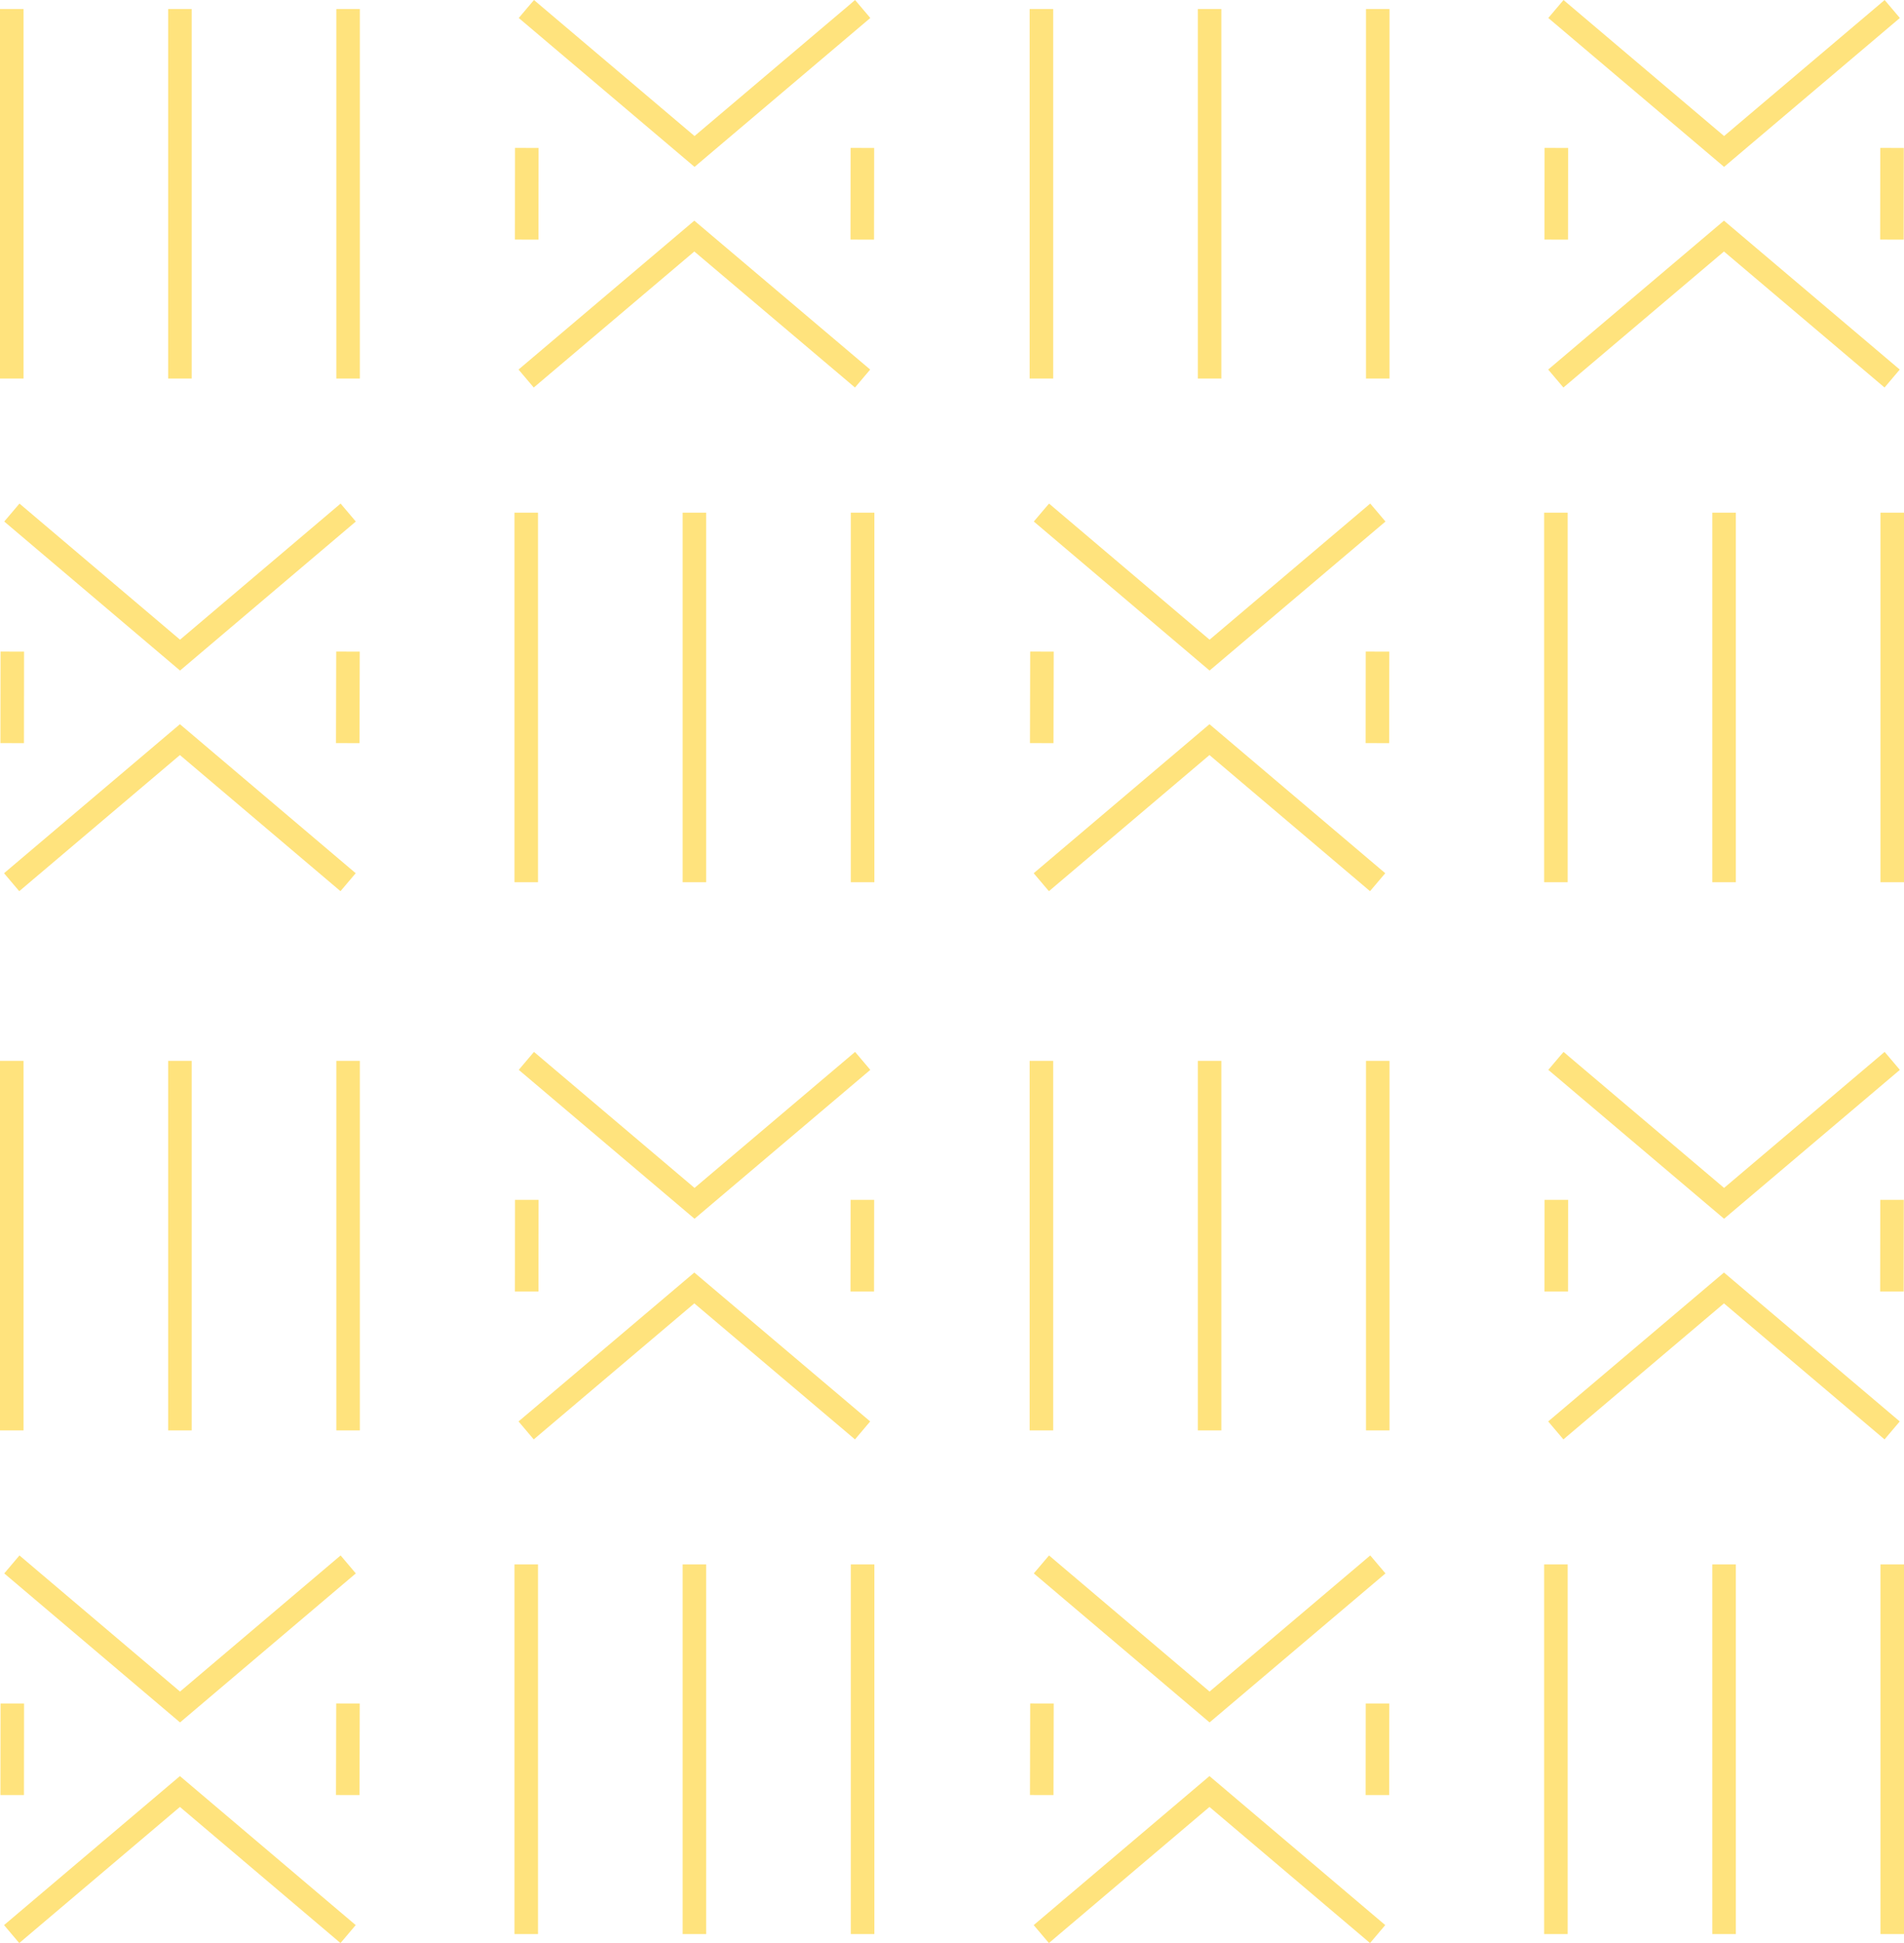 <?xml version="1.0" encoding="UTF-8"?>
<!DOCTYPE svg PUBLIC "-//W3C//DTD SVG 1.1//EN" "http://www.w3.org/Graphics/SVG/1.1/DTD/svg11.dtd">
<!-- Creator: CorelDRAW X6 -->
<svg xmlns="http://www.w3.org/2000/svg" xml:space="preserve" width="168.351mm" height="171.725mm" version="1.1" style="shape-rendering:geometricPrecision; text-rendering:geometricPrecision; image-rendering:optimizeQuality; fill-rule:evenodd; clip-rule:evenodd"
viewBox="0 0 17356 17704"
 xmlns:xlink="http://www.w3.org/1999/xlink">
 <defs>
  <style type="text/css">
   <![CDATA[
    .str0 {stroke:#FFE37D;stroke-width:214.516}
    .fil0 {fill:none}
   ]]>
  </style>
 </defs>
 <g id="Layer_x0020_1">
  <g id="_425447040">
   <polyline class="fil0 str0" points="17249,82 15716,1380 14183,82 "/>
   <polyline class="fil0 str0" points="17248,3449 15715,2151 14182,3449 "/>
   <line class="fil0 str0" x1="17247" y1="1348" x2="17246" y2= "2183" />
   <line class="fil0 str0" x1="14187" y1="1348" x2="14186" y2= "2183" />
   <line class="fil0 str0" x1="14183" y1="4671" x2="14183" y2= "8038" />
   <line class="fil0 str0" x1="15716" y1="4671" x2="15716" y2= "8038" />
   <line class="fil0 str0" x1="17249" y1="4671" x2="17249" y2= "8038" />
   <polyline class="fil0 str0" points="12560,4670 11026,5969 9493,4670 "/>
   <polyline class="fil0 str0" points="12558,8038 11025,6739 9492,8038 "/>
   <line class="fil0 str0" x1="12557" y1="5937" x2="12556" y2= "6771" />
   <line class="fil0 str0" x1="9498" y1="5937" x2="9496" y2= "6771" />
   <line class="fil0 str0" x1="9493" y1="82" x2="9493" y2= "3449" />
   <line class="fil0 str0" x1="11026" y1="82" x2="11026" y2= "3449" />
   <line class="fil0 str0" x1="12559" y1="82" x2="12559" y2= "3449" />
  </g>
  <g id="_447267296">
   <polyline class="fil0 str0" points="17249,9666 15716,10964 14183,9666 "/>
   <polyline class="fil0 str0" points="17248,13033 15715,11735 14182,13033 "/>
   <line class="fil0 str0" x1="17247" y1="10932" x2="17246" y2= "11767" />
   <line class="fil0 str0" x1="14187" y1="10932" x2="14186" y2= "11767" />
   <line class="fil0 str0" x1="14183" y1="14254" x2="14183" y2= "17622" />
   <line class="fil0 str0" x1="15716" y1="14254" x2="15716" y2= "17622" />
   <line class="fil0 str0" x1="17249" y1="14254" x2="17249" y2= "17622" />
   <polyline class="fil0 str0" points="12560,14254 11026,15553 9493,14254 "/>
   <polyline class="fil0 str0" points="12558,17622 11025,16323 9492,17622 "/>
   <line class="fil0 str0" x1="12557" y1="15521" x2="12556" y2= "16355" />
   <line class="fil0 str0" x1="9498" y1="15521" x2="9496" y2= "16355" />
   <line class="fil0 str0" x1="9493" y1="9666" x2="9493" y2= "13033" />
   <line class="fil0 str0" x1="11026" y1="9666" x2="11026" y2= "13033" />
   <line class="fil0 str0" x1="12559" y1="9666" x2="12559" y2= "13033" />
  </g>
  <g id="_328140144">
   <polyline class="fil0 str0" points="7864,82 6331,1380 4798,82 "/>
   <polyline class="fil0 str0" points="7863,3449 6329,2151 4796,3449 "/>
   <line class="fil0 str0" x1="7861" y1="1348" x2="7860" y2= "2183" />
   <line class="fil0 str0" x1="4802" y1="1348" x2="4801" y2= "2183" />
   <line class="fil0 str0" x1="4797" y1="4671" x2="4797" y2= "8038" />
   <line class="fil0 str0" x1="6330" y1="4671" x2="6330" y2= "8038" />
   <line class="fil0 str0" x1="7863" y1="4671" x2="7863" y2= "8038" />
   <polyline class="fil0 str0" points="3174,4670 1641,5969 108,4670 "/>
   <polyline class="fil0 str0" points="3173,8038 1640,6739 106,8038 "/>
   <line class="fil0 str0" x1="3172" y1="5937" x2="3170" y2= "6771" />
   <line class="fil0 str0" x1="112" y1="5937" x2="111" y2= "6771" />
   <line class="fil0 str0" x1="107" y1="82" x2="107" y2= "3449" />
   <line class="fil0 str0" x1="1640" y1="82" x2="1640" y2= "3449" />
   <line class="fil0 str0" x1="3173" y1="82" x2="3173" y2= "3449" />
  </g>
  <g id="_206761520">
   <polyline class="fil0 str0" points="7864,9666 6331,10964 4798,9666 "/>
   <polyline class="fil0 str0" points="7863,13033 6329,11735 4796,13033 "/>
   <line class="fil0 str0" x1="7861" y1="10932" x2="7860" y2= "11767" />
   <line class="fil0 str0" x1="4802" y1="10932" x2="4801" y2= "11767" />
   <line class="fil0 str0" x1="4797" y1="14254" x2="4797" y2= "17622" />
   <line class="fil0 str0" x1="6330" y1="14254" x2="6330" y2= "17622" />
   <line class="fil0 str0" x1="7863" y1="14254" x2="7863" y2= "17622" />
   <polyline class="fil0 str0" points="3174,14254 1641,15553 108,14254 "/>
   <polyline class="fil0 str0" points="3173,17622 1640,16323 106,17622 "/>
   <line class="fil0 str0" x1="3172" y1="15521" x2="3170" y2= "16355" />
   <line class="fil0 str0" x1="112" y1="15521" x2="111" y2= "16355" />
   <line class="fil0 str0" x1="107" y1="9666" x2="107" y2= "13033" />
   <line class="fil0 str0" x1="1640" y1="9666" x2="1640" y2= "13033" />
   <line class="fil0 str0" x1="3173" y1="9666" x2="3173" y2= "13033" />
  </g>
 </g>
</svg>
